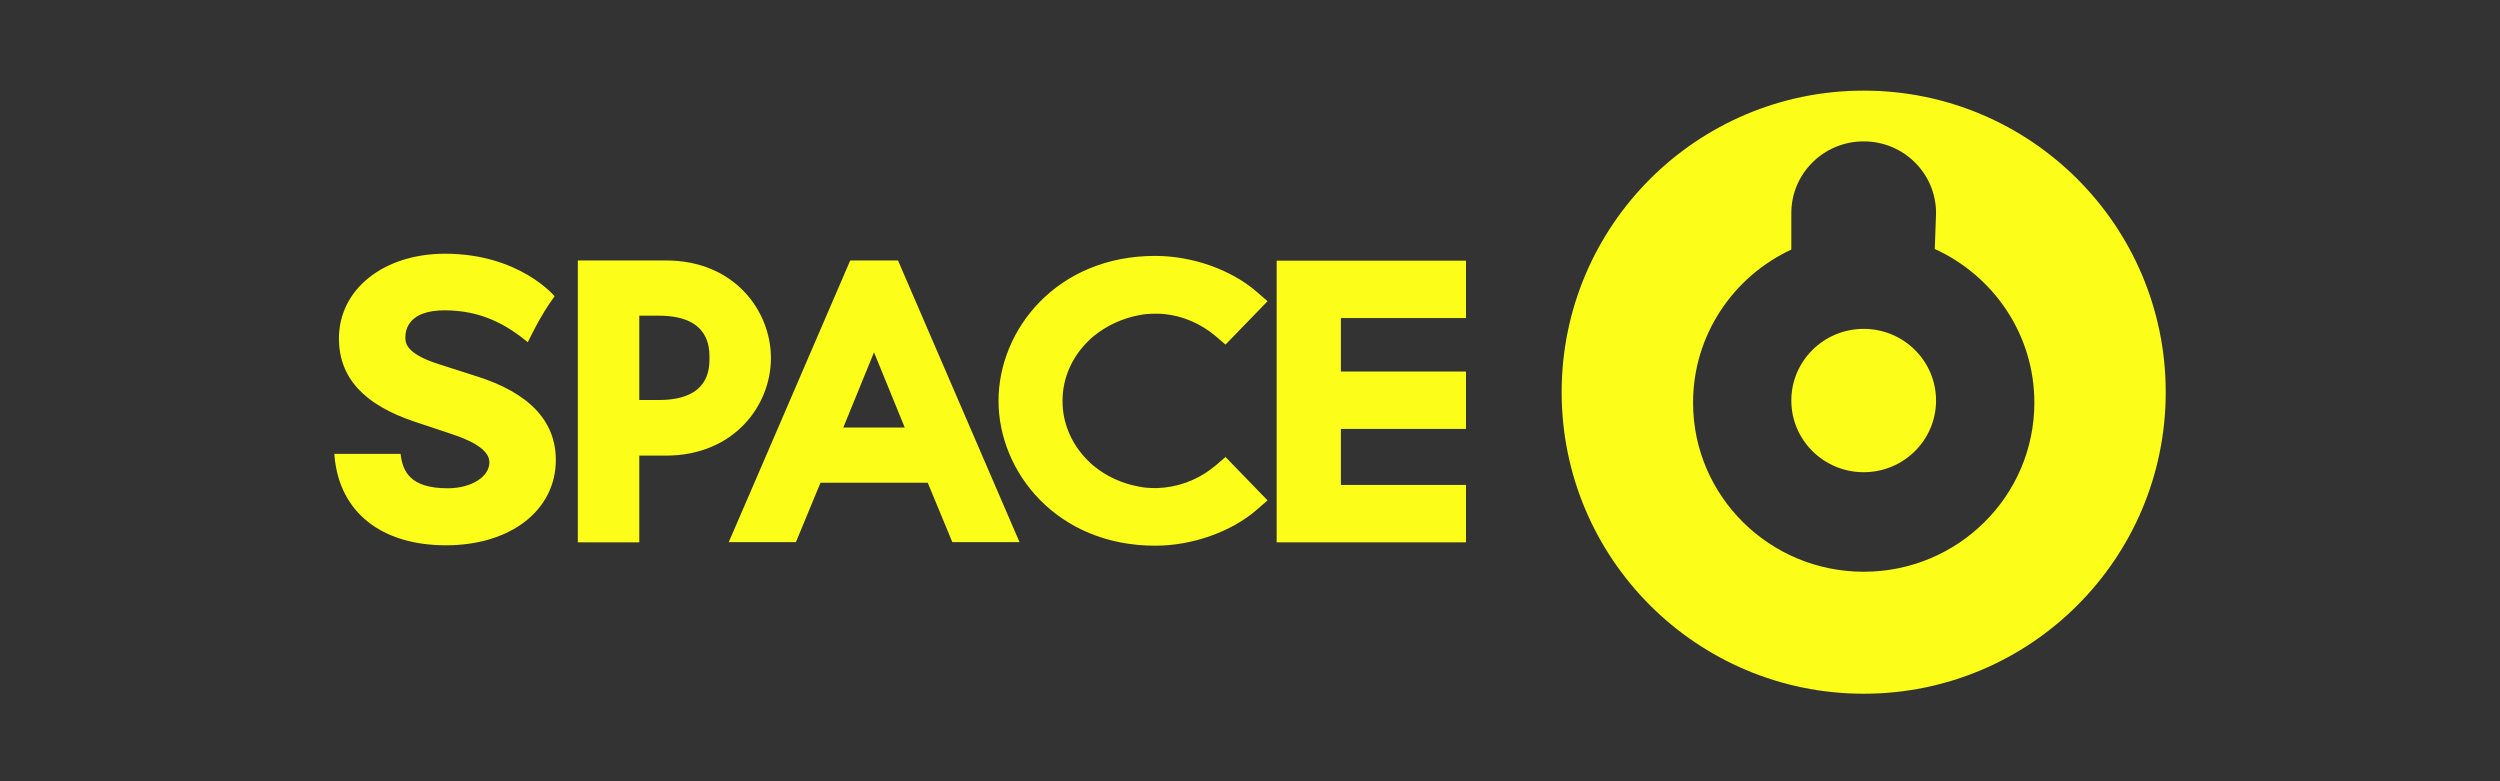 <svg width="800" height="250" viewBox="0 0 800 250" fill="none" xmlns="http://www.w3.org/2000/svg">
<rect x="0" y="0" width="800" height="250" fill="#333333" stroke="none"/>
<g clip-path="url(#clip0_17_1054)">
<path d="M340.144 125.532C340.842 119.134 343.823 113.434 348.328 109.063C348.581 108.81 348.835 108.556 349.089 108.303C349.343 108.05 349.66 107.86 349.914 107.606C354.101 104.186 359.113 101.905 364.315 100.892C364.378 100.892 364.505 100.892 364.568 100.829C365.33 100.702 366.091 100.575 366.789 100.512C367.741 100.449 368.692 100.385 369.644 100.385C369.897 100.385 370.088 100.385 370.342 100.385C371.103 100.385 371.928 100.449 372.752 100.512C378.652 101.145 384.362 103.616 389.057 107.606L392.165 110.267L405.615 96.395L402.125 93.355C393.941 86.26 381.507 81.89 369.644 81.89C338.241 81.89 319.526 105.453 319.526 128.255C319.526 151.058 338.241 174.621 369.644 174.621C381.571 174.621 394.005 170.187 402.125 163.156L405.615 160.116L392.165 146.244L389.057 148.905C384.362 152.895 378.652 155.365 372.752 155.999C371.928 156.062 371.103 156.125 370.342 156.189C370.151 156.189 369.897 156.189 369.644 156.189C368.692 156.189 367.741 156.125 366.789 156.062C366.028 155.999 365.266 155.872 364.568 155.745C364.442 155.745 364.378 155.682 364.315 155.682C359.113 154.732 354.037 152.452 349.914 149.031C349.66 148.778 349.343 148.588 349.089 148.334C348.835 148.081 348.581 147.828 348.328 147.574C343.823 143.204 340.842 137.44 340.144 131.106C340.08 130.219 340.017 129.332 340.017 128.445C340.017 128.382 340.017 128.255 340.017 128.192C340.017 128.129 340.017 128.002 340.017 127.939C340.017 127.242 340.08 126.355 340.144 125.532ZM269.852 136.806C272.389 130.662 276.006 121.731 279.685 112.737C283.365 121.668 286.981 130.662 289.518 136.806H269.852ZM272.072 83.347L243.08 150.615L233.881 171.897L233.183 173.481H254.69C254.69 173.481 260.907 158.469 262.556 154.479H296.877C298.527 158.469 304.744 173.481 304.744 173.481H326.25L287.361 83.347H272.072ZM408.533 173.544H469.118V155.175C469.118 155.175 436.256 155.175 429.087 155.175V137.25C436.256 137.25 469.118 137.25 469.118 137.25V118.881C469.118 118.881 436.256 118.881 429.087 118.881V101.779C436.256 101.779 469.118 101.779 469.118 101.779V83.41H408.533V173.544ZM152.487 120.401L140.433 116.537C129.712 113.117 129.712 109.633 129.712 107.923C129.712 105.326 130.917 99.308 142.273 99.308C153.756 99.308 161.813 103.679 168.918 109.506C168.918 109.506 172.851 100.955 177.482 94.811C177.482 94.811 166.253 81.193 142.4 81.193C122.733 81.193 108.459 92.594 108.459 108.303C108.459 120.781 116.389 129.522 132.757 134.969L144.937 139.023C152.677 141.62 156.61 144.597 156.61 147.954C156.61 152.578 150.774 156.252 143.288 156.252C131.044 156.252 128.824 150.678 128.189 145.231H107L107.063 146.181C108.713 163.916 122.035 174.494 142.717 174.494C163.399 174.494 177.863 163.283 177.863 147.194C177.863 134.716 169.362 125.722 152.487 120.401ZM210.852 128.002C210.852 128.002 207.617 128.002 204.572 128.002V101.019C207.617 101.019 210.852 101.019 210.852 101.019C227.029 101.019 227.029 111.217 227.029 114.574C227.029 117.931 227.029 128.002 210.852 128.002ZM246.696 114.574C246.696 99.435 234.96 83.347 213.136 83.347H184.905V173.544H204.572C204.572 173.544 204.572 152.008 204.572 145.801C208.441 145.801 213.136 145.801 213.136 145.801C234.96 145.737 246.696 129.712 246.696 114.574Z" fill="#FCFE1A"/>
<path d="M596.388 182.958C566.23 182.958 541.782 158.738 541.782 128.857C541.782 107.187 554.652 88.493 573.224 79.863V68.184C573.224 55.508 583.589 45.239 596.388 45.239C609.179 45.239 619.536 55.508 619.536 68.184L619.131 79.681C637.934 88.232 650.994 107.028 650.994 128.857C650.994 158.738 626.546 182.958 596.388 182.958ZM596.388 29C543.019 29 499.729 72.198 499.729 125.492C499.729 178.794 543.011 221.992 596.388 221.992C649.757 221.992 693.032 178.794 693.032 125.492C693.024 72.198 649.757 29 596.388 29ZM596.388 105.239C583.605 105.239 573.224 115.508 573.224 128.168C573.224 140.836 583.597 151.106 596.388 151.106C609.163 151.106 619.536 140.836 619.536 128.168C619.528 115.5 609.155 105.239 596.388 105.239Z" fill="#FCFE1A"/>
</g>
<defs>
<clipPath id="clip0_17_1054">
<rect width="586" height="193" fill="white" transform="translate(107 29)"/>
</clipPath>
</defs>
</svg>

